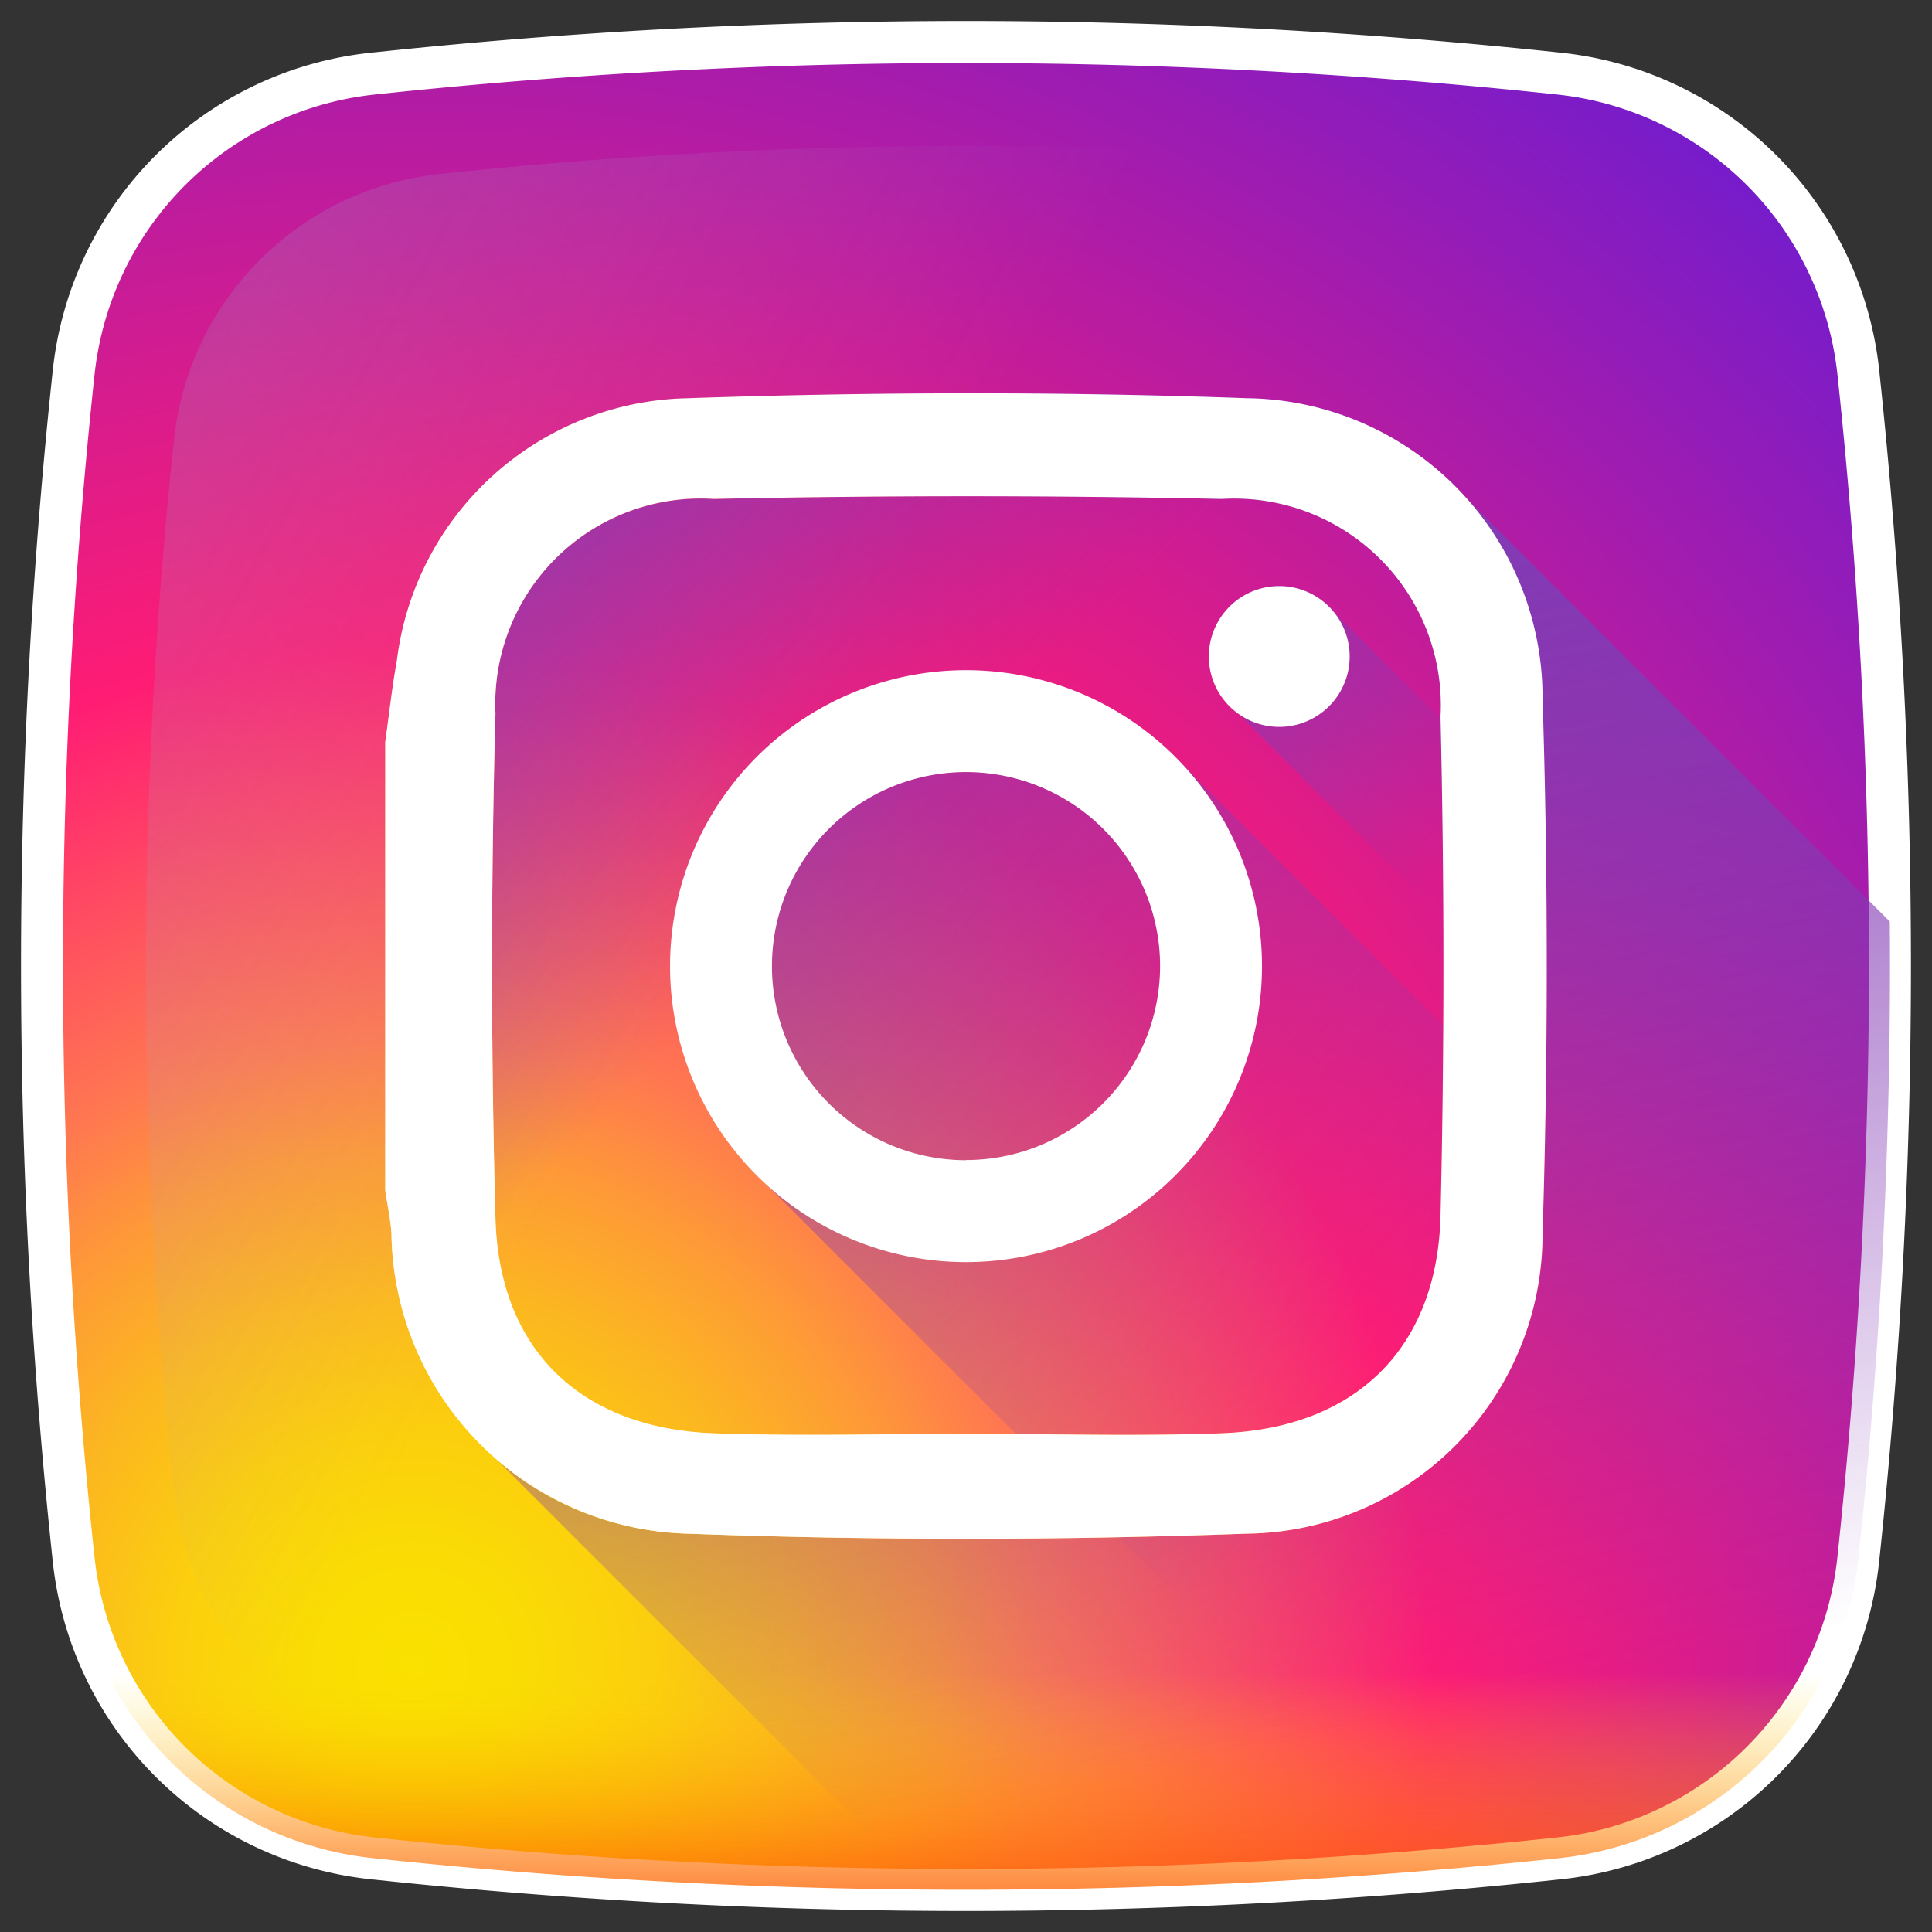 <svg xmlns="http://www.w3.org/2000/svg" xmlns:xlink="http://www.w3.org/1999/xlink" width="46.013" height="46.013" viewBox="0 0 46.013 46.013">
  <rect x="0" y="0" width="46.013" height="46.013" fill="#333333" stroke="none"/>
  <defs>
    <radialGradient id="radial-gradient" cx="0.205" cy="0.874" r="1.103" gradientUnits="objectBoundingBox">
      <stop offset="0" stop-color="#fae100"/>
      <stop offset="0.054" stop-color="#fadc04"/>
      <stop offset="0.117" stop-color="#fbce0e"/>
      <stop offset="0.183" stop-color="#fcb720"/>
      <stop offset="0.251" stop-color="#fe9838"/>
      <stop offset="0.305" stop-color="#ff7950"/>
      <stop offset="0.492" stop-color="#ff1c74"/>
      <stop offset="1" stop-color="#6c1cd1"/>
    </radialGradient>
    <linearGradient id="linear-gradient" x1="0.369" y1="0.426" x2="-1.54" y2="-0.648" gradientUnits="objectBoundingBox">
      <stop offset="0" stop-color="#a1b5d8" stop-opacity="0"/>
      <stop offset="0.309" stop-color="#90a2bd" stop-opacity="0.31"/>
      <stop offset="0.755" stop-color="#7c8b9c" stop-opacity="0.757"/>
      <stop offset="1" stop-color="#748290"/>
    </linearGradient>
    <linearGradient id="linear-gradient-2" x1="0.5" y1="0.413" x2="0.5" y2="1.193" gradientUnits="objectBoundingBox">
      <stop offset="0" stop-color="#fae100" stop-opacity="0"/>
      <stop offset="0.307" stop-color="#fca800" stop-opacity="0.306"/>
      <stop offset="0.627" stop-color="#fe7300" stop-opacity="0.627"/>
      <stop offset="0.868" stop-color="#ff5200" stop-opacity="0.867"/>
      <stop offset="1" stop-color="#ff4500"/>
    </linearGradient>
    <linearGradient id="linear-gradient-3" x1="0.316" y1="0.311" x2="0.012" y2="0.005" gradientUnits="objectBoundingBox">
      <stop offset="0" stop-color="#833ab4" stop-opacity="0"/>
      <stop offset="1" stop-color="#833ab4"/>
    </linearGradient>
    <linearGradient id="linear-gradient-4" x1="0.582" y1="0.887" x2="0.418" y2="0.113" xlink:href="#linear-gradient-3"/>
    <linearGradient id="linear-gradient-5" x1="0.605" y1="0.605" x2="-0.16" y2="-0.16" xlink:href="#linear-gradient-3"/>
    <linearGradient id="linear-gradient-6" x1="0.376" y1="0.332" x2="-0.072" y2="-0.063" xlink:href="#linear-gradient-3"/>
    <linearGradient id="linear-gradient-7" x1="0.816" y1="0.182" x2="0.172" y2="0.835" gradientUnits="objectBoundingBox">
      <stop offset="0" stop-color="#833ab4"/>
      <stop offset="0.092" stop-color="#9c3495"/>
      <stop offset="0.293" stop-color="#dc2546"/>
      <stop offset="0.392" stop-color="#fd1d1d"/>
      <stop offset="0.559" stop-color="#fc6831"/>
      <stop offset="0.689" stop-color="#fc9b40"/>
      <stop offset="0.752" stop-color="#fcaf45"/>
      <stop offset="0.781" stop-color="#fdb750"/>
      <stop offset="0.866" stop-color="#fecb6a"/>
      <stop offset="0.942" stop-color="#ffd87a"/>
      <stop offset="1" stop-color="#ffdc80"/>
    </linearGradient>
  </defs>
  <g id="Instagram" transform="translate(1.001 1.001)">
    <path id="Path_16" data-name="Path 16" d="M43.258,7.872A8.013,8.013,0,0,0,36.139.753a132.929,132.929,0,0,0-28.267,0A8.014,8.014,0,0,0,.753,7.872a132.929,132.929,0,0,0,0,28.267,8.014,8.014,0,0,0,7.118,7.119,132.932,132.932,0,0,0,28.267,0,8.013,8.013,0,0,0,7.118-7.119A132.93,132.93,0,0,0,43.258,7.872Zm0,0" transform="translate(0 0)" stroke="#fff" strokeWidth="2" fill="url(#radial-gradient)"/>
    <path id="Path_17" data-name="Path 17" d="M67.219,35.819A7.111,7.111,0,0,0,60.9,29.5a118,118,0,0,0-25.083,0A7.112,7.112,0,0,0,29.5,35.819a118,118,0,0,0,0,25.083,7.111,7.111,0,0,0,6.317,6.317,117.957,117.957,0,0,0,25.083,0A7.111,7.111,0,0,0,67.219,60.9,117.957,117.957,0,0,0,67.219,35.819Zm0,0" transform="translate(-26.355 -26.355)" fill="url(#linear-gradient)"/>
    <path id="Path_18" data-name="Path 18" d="M7.672,409.8q.045.456.094.913a8.014,8.014,0,0,0,7.119,7.118,132.934,132.934,0,0,0,28.267,0,8.014,8.014,0,0,0,7.118-7.118q.049-.456.094-.913Zm0,0" transform="translate(-7.012 -374.578)" fill="url(#linear-gradient-2)"/>
    <path id="Path_19" data-name="Path 19" d="M130.174,125.091a133.047,133.047,0,0,0,.749-15.189l-10.06-10.06a7.205,7.205,0,0,0-5.25-2.408c-4.436-.16-8.886-.152-13.323,0a7.12,7.12,0,0,0-6.922,6.244c-.117.643-.186,1.294-.278,1.941v10.672c.051.346.125.69.148,1.038a7.758,7.758,0,0,0,2.515,5.394L107.99,132.96a133.054,133.054,0,0,0,15.065-.75A8.013,8.013,0,0,0,130.174,125.091Zm0,0" transform="translate(-86.916 -88.952)" fill="url(#linear-gradient-3)"/>
    <path id="Path_20" data-name="Path 20" d="M158.659,152.008a8.014,8.014,0,0,1-7.118,7.118,133.127,133.127,0,0,1-15.065.75l-10.222-10.222a7.167,7.167,0,0,0,4.522,1.736c4.436.167,8.887.162,13.322,0a7.129,7.129,0,0,0,7.04-7.126c.134-4.26.134-8.53,0-12.79a7.426,7.426,0,0,0-1.784-4.712l10.054,10.054A133.289,133.289,0,0,1,158.659,152.008Zm0,0" transform="translate(-115.401 -115.869)" fill="url(#linear-gradient-4)"/>
    <path id="Path_21" data-name="Path 21" d="M186.235,176.276a7.048,7.048,0,1,0-9.959,9.959l16.31,16.31q1.295-.113,2.589-.251a8.014,8.014,0,0,0,7.119-7.119q.138-1.294.251-2.589Zm0,0" transform="translate(-159.036 -159.036)" fill="url(#linear-gradient-5)"/>
    <path id="Path_22" data-name="Path 22" d="M339.422,164.531,326.3,151.4a1.675,1.675,0,1,0-2.347,2.347l15.239,15.239Q339.342,166.762,339.422,164.531Zm0,0" transform="translate(-295.496 -137.785)" fill="url(#linear-gradient-6)"/>
    <path id="Path_23" data-name="Path 23" d="M95.09,105.62c.092-.647.162-1.3.278-1.941a7.119,7.119,0,0,1,6.922-6.244c4.437-.152,8.887-.16,13.323,0a7.129,7.129,0,0,1,7.04,7.126q.2,6.39,0,12.79a7.129,7.129,0,0,1-7.04,7.126c-4.436.16-8.887.164-13.323,0a7.252,7.252,0,0,1-7.052-7.145c-.023-.348-.1-.692-.148-1.038ZM108.925,122.1c2.03,0,4.062.061,6.09-.014,3.179-.118,5.134-2.015,5.208-5.191q.138-5.936,0-11.877a4.922,4.922,0,0,0-5.208-5.184q-6.05-.128-12.1,0a4.893,4.893,0,0,0-5.2,5.109q-.163,6.011,0,12.029c.086,3.14,2.047,5,5.2,5.115C104.914,122.159,106.921,122.1,108.925,122.1Zm0,0" transform="translate(-86.916 -88.952)" fill="url(#linear-gradient-7)"/>
    <g id="Group_3" data-name="Group 3" transform="translate(8.174 8.365)">
      <path id="Path_24" data-name="Path 24" d="M95.09,105.62c.092-.647.162-1.3.278-1.941a7.119,7.119,0,0,1,6.922-6.244c4.437-.152,8.887-.16,13.323,0a7.129,7.129,0,0,1,7.04,7.126q.2,6.39,0,12.79a7.129,7.129,0,0,1-7.04,7.126c-4.436.16-8.887.164-13.323,0a7.252,7.252,0,0,1-7.052-7.145c-.023-.348-.1-.692-.148-1.038ZM108.925,122.1c2.03,0,4.062.061,6.09-.014,3.179-.118,5.134-2.015,5.208-5.191q.138-5.936,0-11.877a4.922,4.922,0,0,0-5.208-5.184q-6.05-.128-12.1,0a4.893,4.893,0,0,0-5.2,5.109q-.163,6.011,0,12.029c.086,3.14,2.047,5,5.2,5.115C104.914,122.159,106.921,122.1,108.925,122.1Zm0,0" transform="translate(-95.09 -97.317)" fill="#fff"/>
      <path id="Path_25" data-name="Path 25" d="M181.042,174a7.049,7.049,0,1,0,7.049,7.049A7.049,7.049,0,0,0,181.042,174Zm0,11.671a4.622,4.622,0,1,1,4.622-4.622A4.622,4.622,0,0,1,181.042,185.667Zm0,0" transform="translate(-167.21 -167.405)" fill="#fff"/>
      <path id="Path_26" data-name="Path 26" d="M326.639,152.419a1.677,1.677,0,1,1-1.677-1.677A1.677,1.677,0,0,1,326.639,152.419Zm0,0" transform="translate(-303.67 -146.15)" fill="#fff"/>
    </g>
  </g>
</svg>
